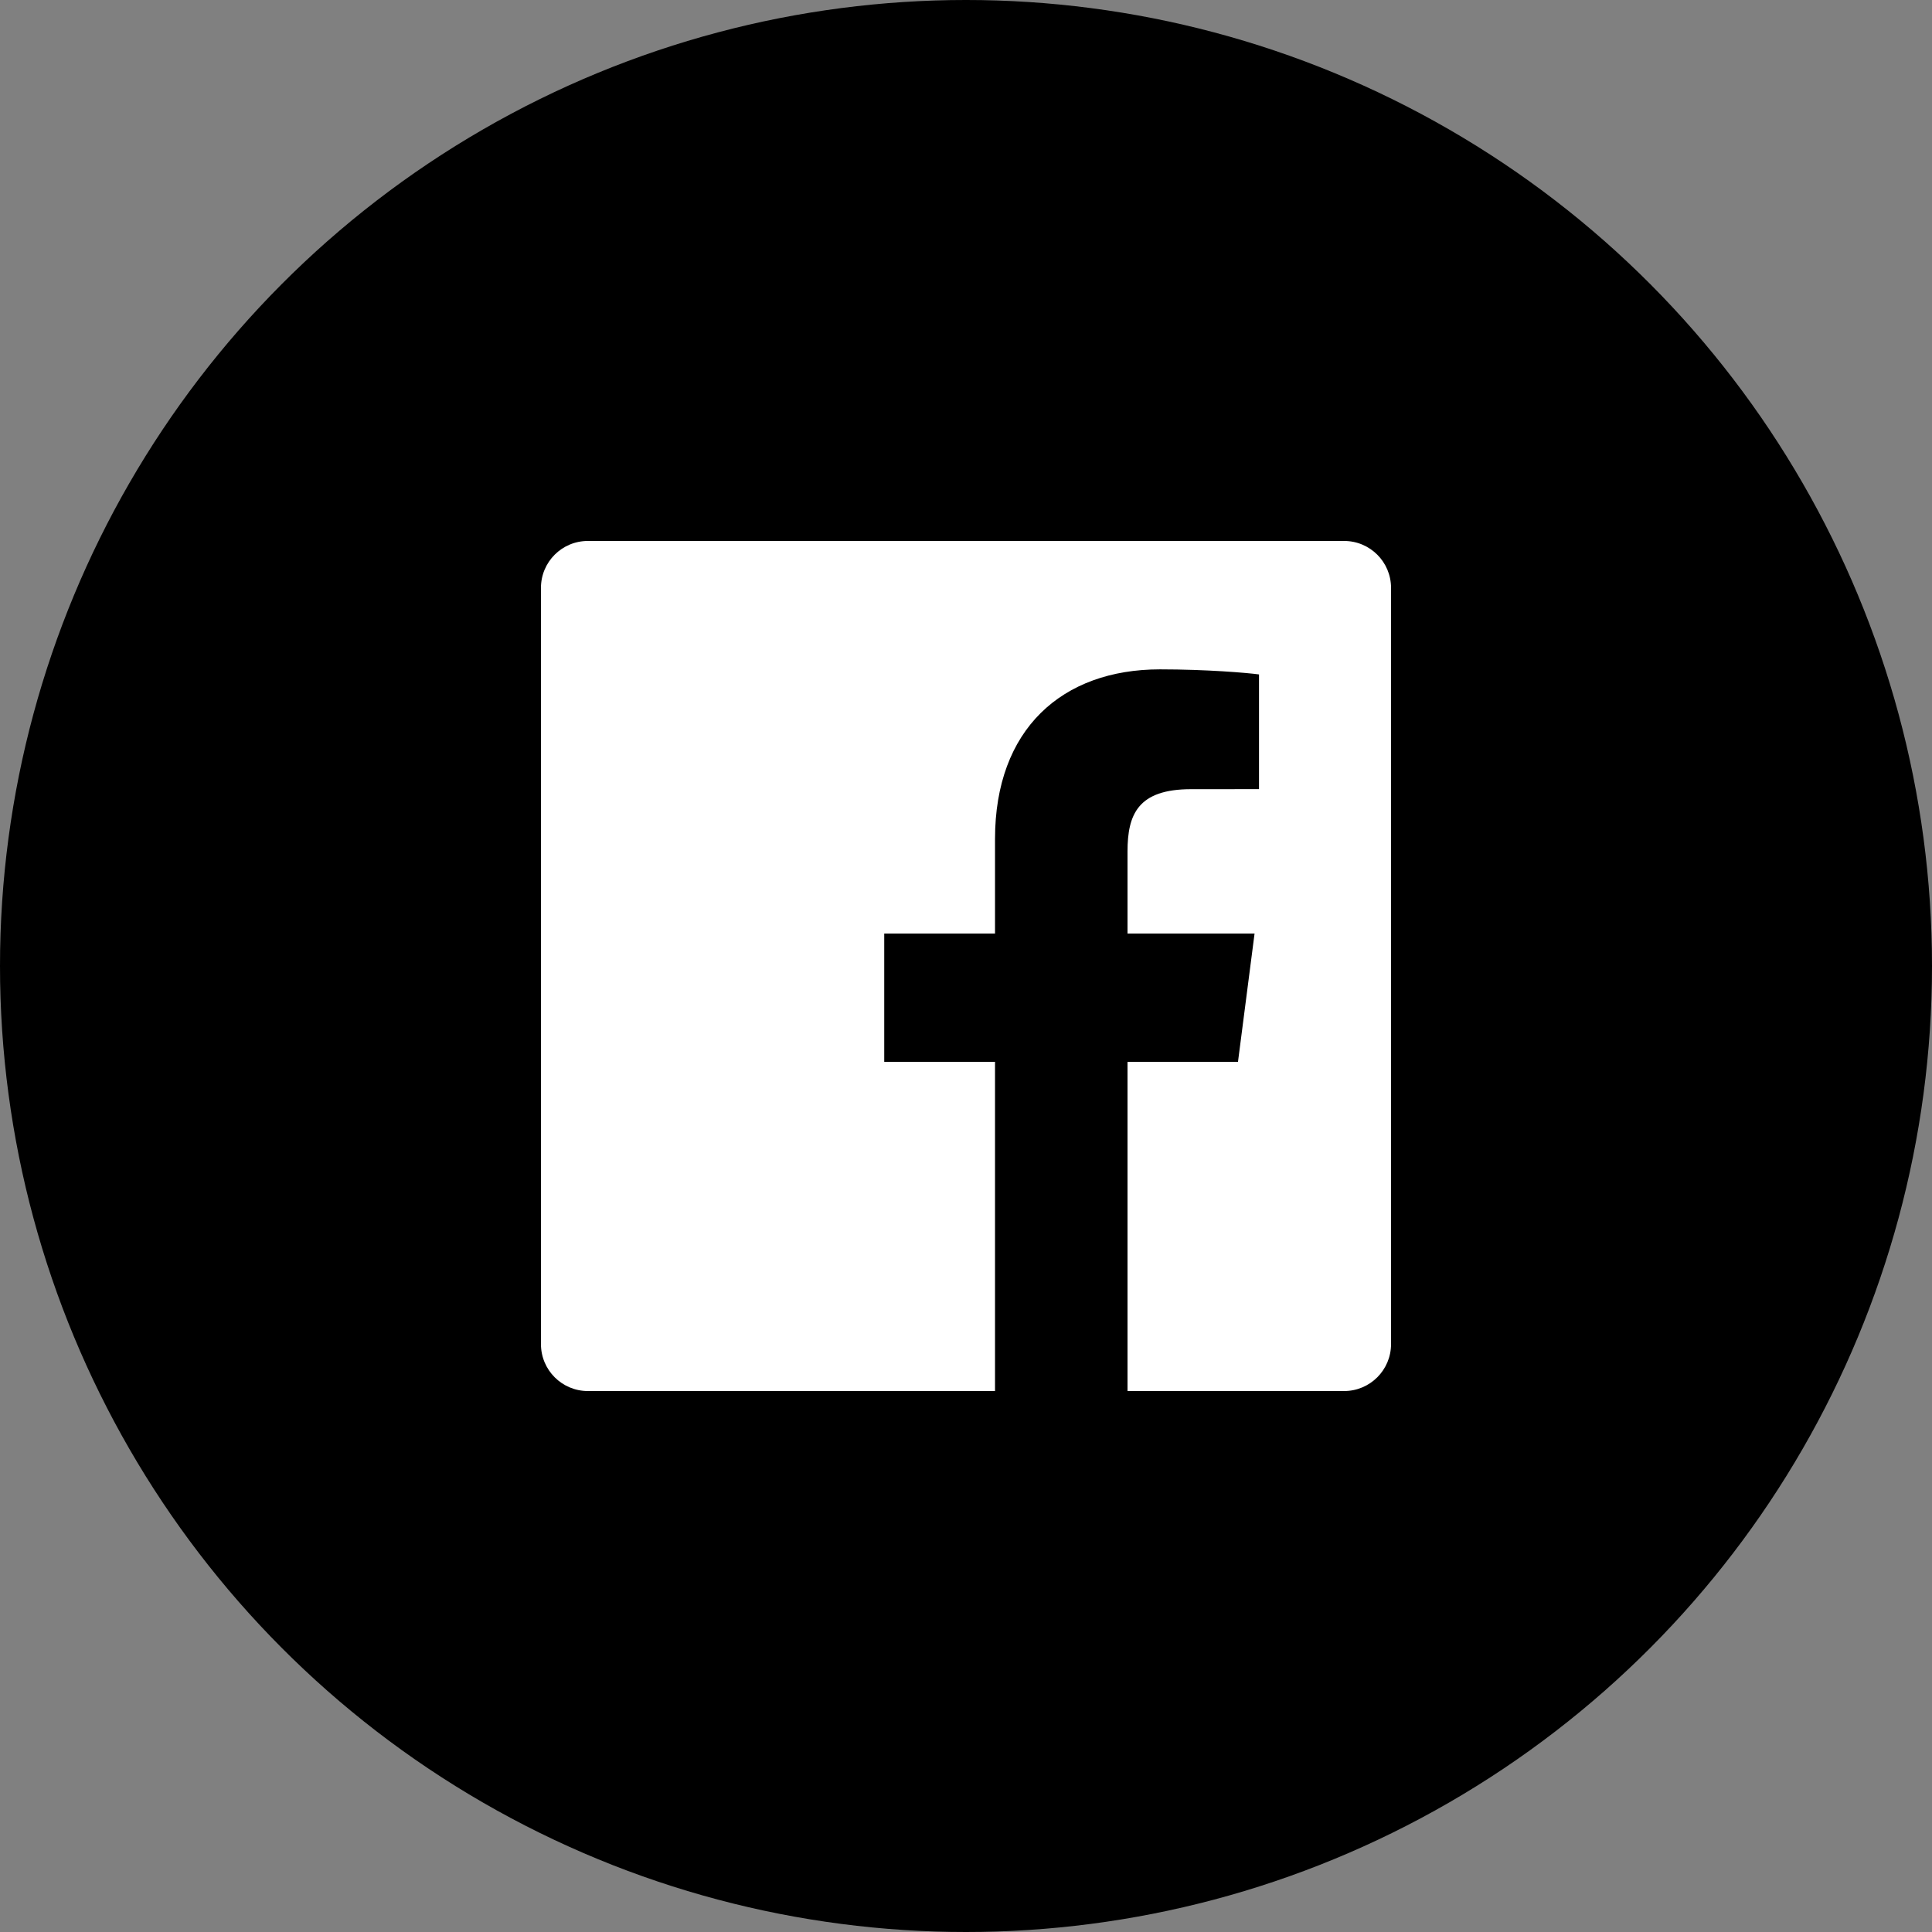   <svg
    width="50"
    height="50"
    viewBox="0 0 50 50"
    fill="none"
    xmlns="http://www.w3.org/2000/svg"
  >
    <rect x="0" y="0" width="50" height="50" fill="#808080" stroke="none"/>
    <circle cx="25" cy="25" r="25" fill="black" />
    <path
      fill-rule="evenodd"
      clip-rule="evenodd"
      d="M34.786 14H15.214C14.543 14 14 14.543 14 15.214V34.786C14 35.456 14.543 36 15.214 36H25.751V27.48H22.884V24.16H25.751V21.712C25.751 18.87 27.486 17.323 30.021 17.323C31.235 17.323 32.279 17.413 32.583 17.454V20.423L30.825 20.424C29.447 20.424 29.18 21.079 29.18 22.04V24.16H32.468L32.039 27.48H29.18V36H34.786C35.456 36 36 35.456 36 34.786V15.214C36 14.543 35.456 14 34.786 14Z"
      fill="white"
    />
  </svg>